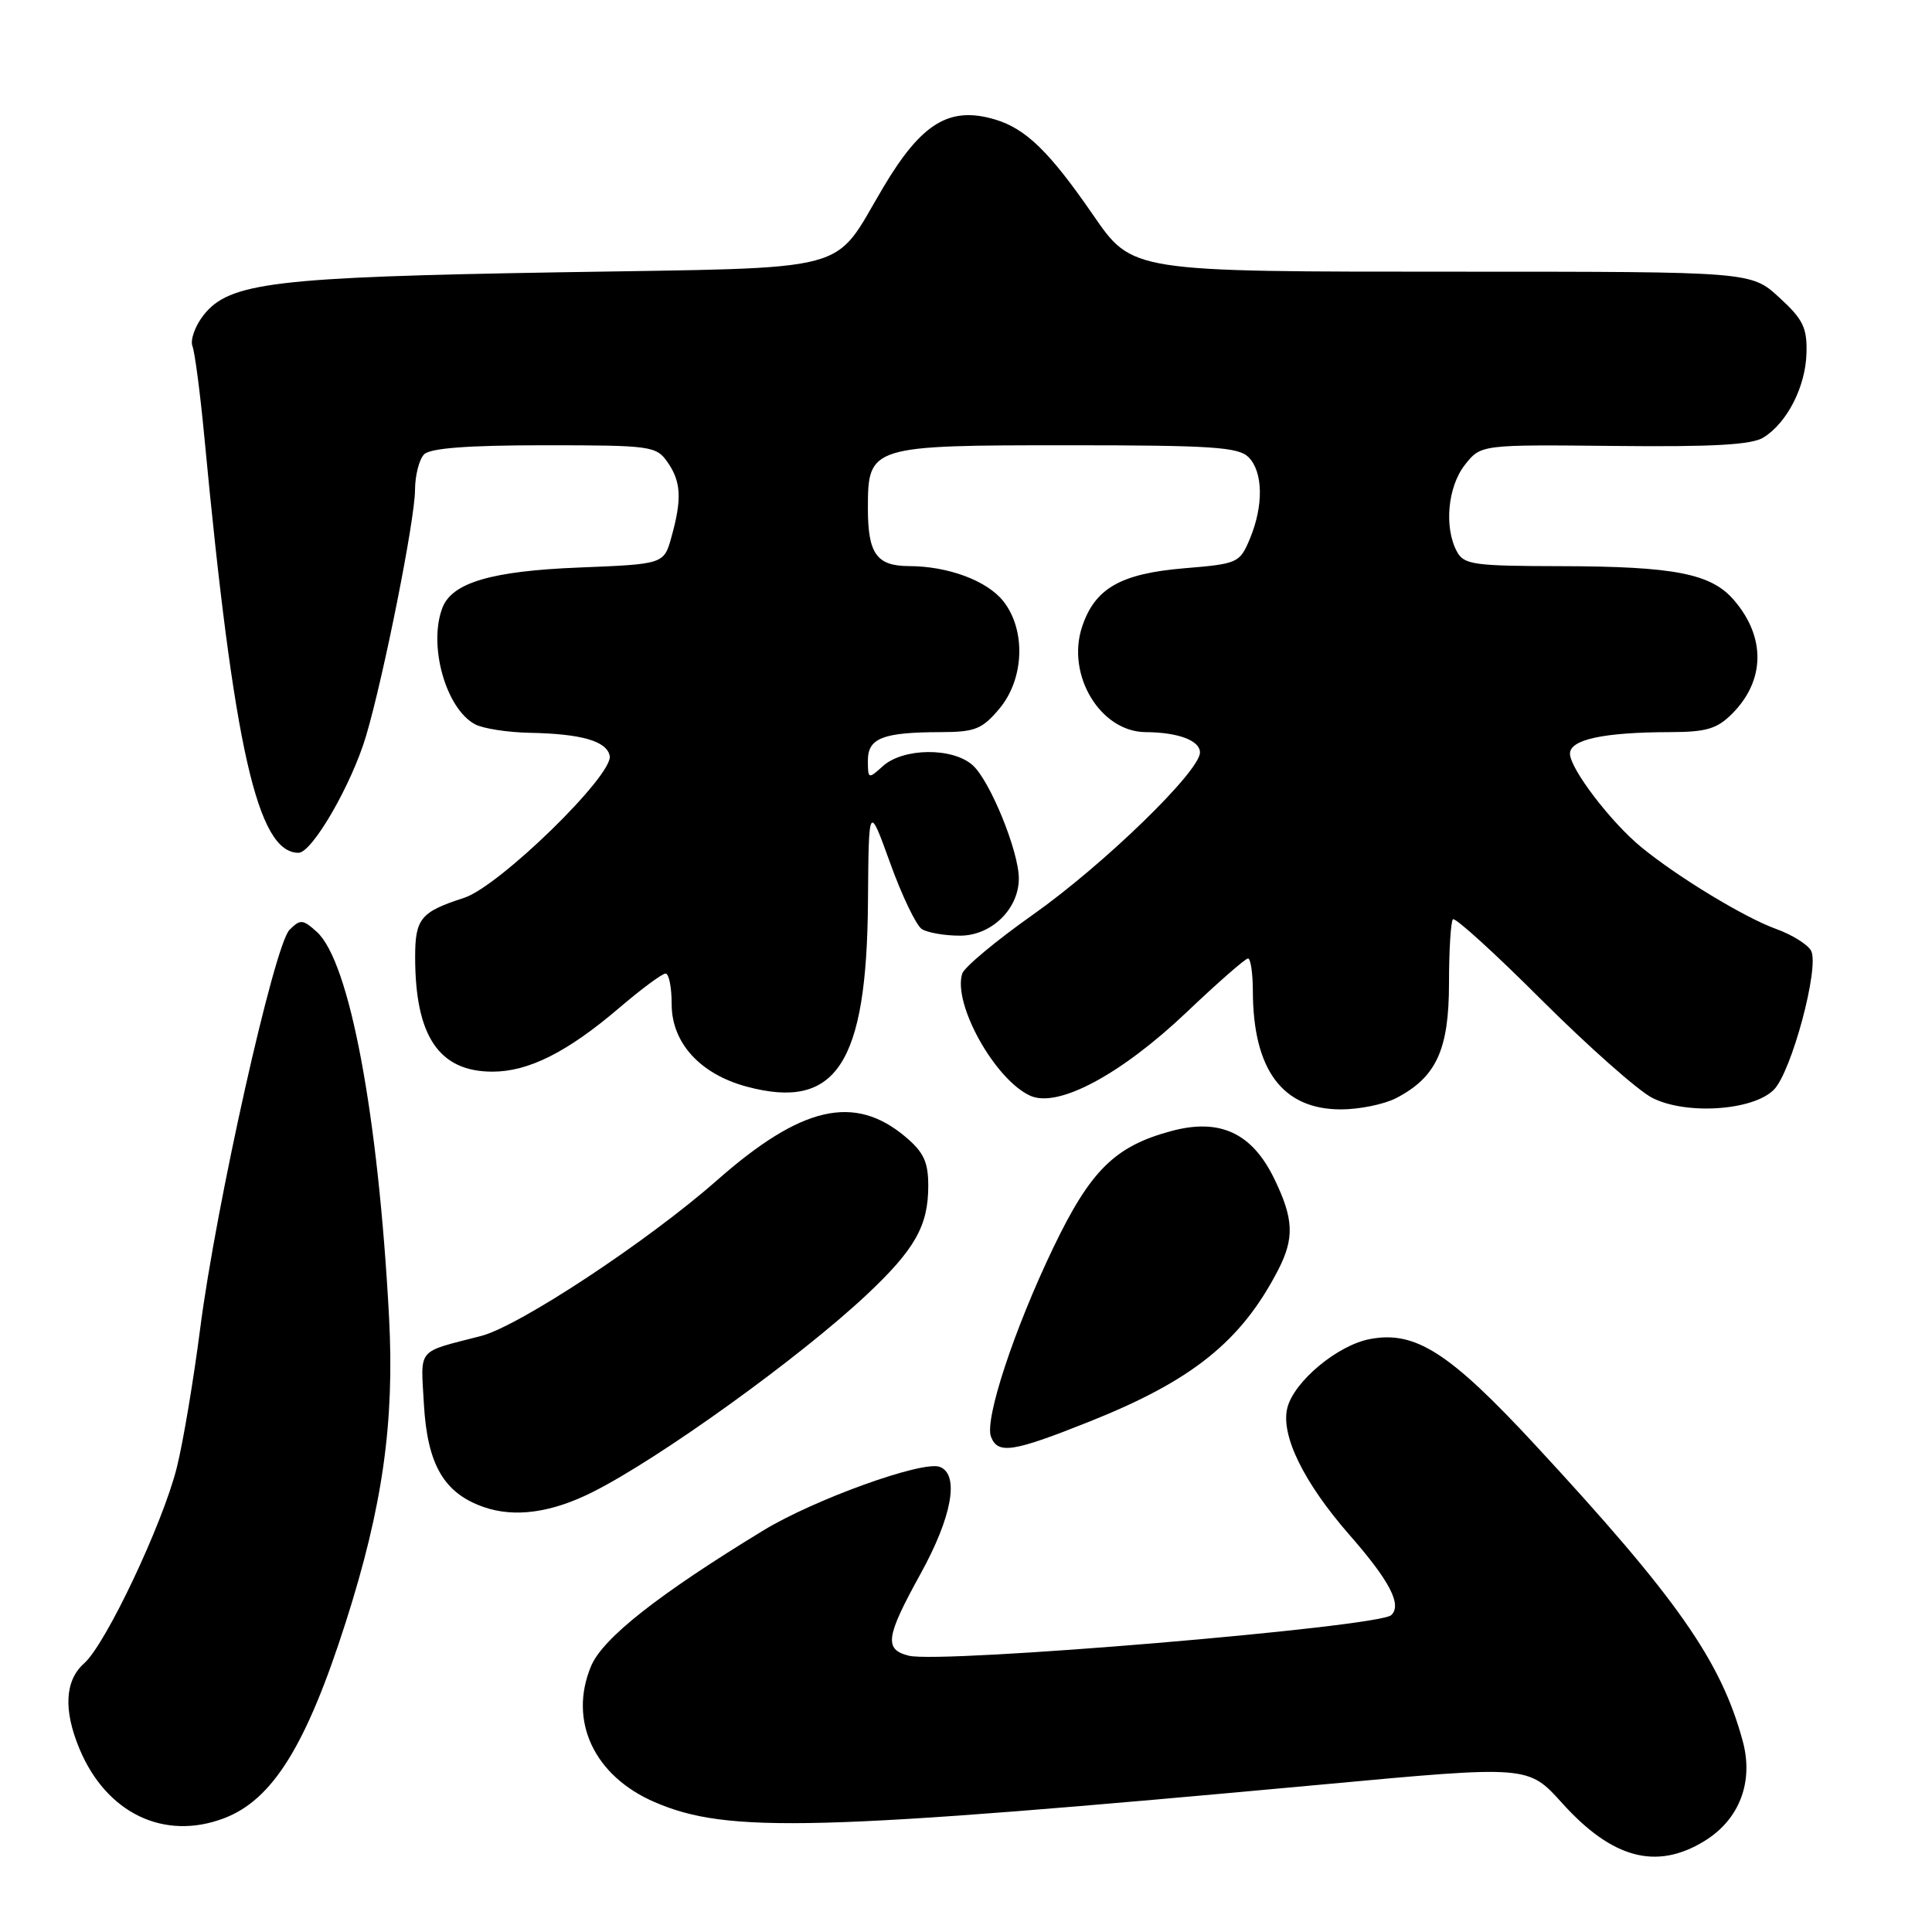 <?xml version="1.0" encoding="UTF-8" standalone="no"?>
<!DOCTYPE svg PUBLIC "-//W3C//DTD SVG 1.1//EN" "http://www.w3.org/Graphics/SVG/1.1/DTD/svg11.dtd" >
<svg xmlns="http://www.w3.org/2000/svg" xmlns:xlink="http://www.w3.org/1999/xlink" version="1.1" viewBox="0 0 256 256">
 <g >
 <path fill="currentColor"
d=" M 225.81 243.97 C 230.46 241.14 232.39 236.16 230.93 230.74 C 228.06 220.09 222.25 211.80 203.39 191.43 C 192.06 179.20 187.53 176.30 181.54 177.43 C 177.24 178.23 171.46 183.05 170.58 186.55 C 169.67 190.16 172.75 196.45 178.81 203.38 C 184.15 209.48 185.79 212.64 184.35 214.01 C 182.67 215.60 124.74 220.47 120.42 219.39 C 117.12 218.56 117.35 216.92 122.00 208.50 C 126.15 200.97 127.16 195.38 124.53 194.37 C 122.27 193.50 107.89 198.68 101.13 202.80 C 87.23 211.27 79.87 217.07 78.32 220.77 C 75.29 228.02 78.72 235.34 86.77 238.80 C 96.45 242.97 107.97 242.66 175.50 236.43 C 202.50 233.93 202.50 233.93 207.00 238.93 C 213.62 246.27 219.47 247.84 225.81 243.97 Z  M 29.68 240.93 C 36.12 238.49 40.59 231.30 45.82 214.93 C 50.71 199.63 52.29 188.45 51.55 174.50 C 50.12 147.67 46.32 127.41 41.98 123.48 C 40.12 121.80 39.80 121.78 38.36 123.21 C 36.34 125.23 28.62 159.71 26.52 176.08 C 25.64 182.91 24.25 191.18 23.43 194.45 C 21.56 201.93 14.01 217.88 11.15 220.40 C 8.59 222.67 8.38 226.59 10.54 231.75 C 14.10 240.27 21.75 243.94 29.68 240.93 Z  M 78.50 197.72 C 87.41 193.25 105.95 179.90 114.85 171.55 C 121.23 165.55 123.00 162.43 123.00 157.14 C 123.00 153.96 122.40 152.68 119.97 150.63 C 113.20 144.93 106.17 146.56 95.00 156.40 C 85.84 164.47 68.80 175.71 63.76 177.02 C 55.10 179.26 55.75 178.49 56.17 186.07 C 56.63 194.07 58.82 197.85 64.09 199.69 C 68.17 201.12 73.07 200.45 78.50 197.72 Z  M 144.38 188.36 C 158.00 182.93 164.47 177.73 169.35 168.30 C 171.53 164.07 171.43 161.52 168.87 156.24 C 165.92 150.13 161.66 148.14 155.24 149.86 C 147.73 151.87 144.50 155.06 139.58 165.30 C 134.36 176.17 130.44 188.09 131.31 190.37 C 132.22 192.73 134.18 192.43 144.38 188.36 Z  M 184.97 145.52 C 190.32 142.75 192.00 139.10 192.00 130.26 C 192.00 125.90 192.24 122.10 192.52 121.81 C 192.81 121.52 198.10 126.33 204.27 132.50 C 210.45 138.66 217.04 144.50 218.91 145.46 C 223.38 147.76 232.27 147.18 235.04 144.40 C 237.38 142.06 241.12 128.13 239.98 125.98 C 239.54 125.15 237.45 123.85 235.34 123.09 C 231.20 121.60 222.34 116.24 217.50 112.27 C 213.48 108.99 208.06 101.89 208.03 99.88 C 208.00 97.99 212.46 97.03 221.30 97.01 C 226.08 97.00 227.51 96.58 229.50 94.59 C 233.90 90.19 234.00 84.42 229.74 79.50 C 226.73 76.00 221.87 75.05 206.79 75.02 C 195.25 75.00 193.97 74.82 193.04 73.07 C 191.33 69.88 191.83 64.48 194.11 61.59 C 196.22 58.91 196.22 58.91 213.90 59.09 C 227.00 59.23 232.12 58.94 233.67 57.97 C 236.82 56.01 239.25 51.23 239.37 46.78 C 239.46 43.42 238.91 42.30 235.75 39.41 C 232.03 36.00 232.03 36.00 193.48 36.00 C 149.60 36.00 150.09 36.08 144.77 28.38 C 139.04 20.08 135.93 17.06 131.87 15.84 C 125.82 14.03 122.12 16.27 117.03 24.84 C 110.16 36.39 113.89 35.41 74.15 36.08 C 36.27 36.72 30.38 37.43 26.97 41.76 C 25.85 43.19 25.19 45.04 25.50 45.87 C 25.82 46.69 26.53 52.12 27.08 57.93 C 30.98 99.17 34.12 113.00 39.55 113.00 C 41.37 113.00 46.60 103.94 48.51 97.50 C 50.85 89.60 54.98 68.85 54.99 64.95 C 55.00 63.00 55.54 60.86 56.20 60.20 C 57.02 59.38 62.01 59.00 72.14 59.00 C 86.24 59.00 86.95 59.10 88.44 61.22 C 90.25 63.81 90.38 66.10 88.98 71.12 C 87.98 74.75 87.98 74.75 76.74 75.20 C 65.13 75.66 59.90 77.20 58.62 80.54 C 56.72 85.51 59.07 93.89 62.94 95.97 C 64.00 96.54 67.26 97.04 70.18 97.10 C 77.05 97.23 80.41 98.20 80.79 100.16 C 81.28 102.71 66.14 117.47 61.49 118.97 C 55.73 120.83 55.00 121.72 55.01 126.87 C 55.02 137.33 58.19 142.00 65.26 142.00 C 70.04 142.00 75.19 139.41 82.05 133.55 C 84.98 131.05 87.74 129.00 88.19 129.00 C 88.64 129.00 89.00 130.83 89.00 133.08 C 89.00 138.18 92.77 142.32 98.93 143.98 C 110.79 147.17 114.85 141.00 115.01 119.50 C 115.11 106.50 115.11 106.50 117.96 114.38 C 119.52 118.71 121.41 122.64 122.15 123.11 C 122.89 123.58 125.15 123.98 127.18 123.98 C 131.35 124.00 135.00 120.46 135.00 116.40 C 135.00 112.82 131.20 103.49 128.90 101.41 C 126.25 99.01 119.67 99.08 116.97 101.53 C 115.06 103.26 115.00 103.23 115.00 100.77 C 115.00 97.80 116.96 97.03 124.66 97.01 C 129.19 97.00 130.14 96.62 132.41 93.92 C 135.72 89.99 135.97 83.50 132.95 79.67 C 130.81 76.95 125.63 75.02 120.45 75.01 C 116.16 75.00 115.00 73.37 115.00 67.36 C 115.00 59.08 115.27 59.00 141.65 59.00 C 160.51 59.00 164.09 59.24 165.43 60.57 C 167.37 62.51 167.45 66.99 165.62 71.38 C 164.27 74.60 164.04 74.71 156.91 75.30 C 148.47 76.01 145.07 77.96 143.38 83.06 C 141.26 89.44 145.81 96.98 151.81 97.01 C 156.12 97.04 159.00 98.12 159.00 99.71 C 159.00 102.20 146.22 114.60 136.84 121.22 C 131.97 124.66 127.77 128.16 127.50 129.01 C 126.23 133.01 131.82 143.05 136.51 145.19 C 140.18 146.86 148.52 142.40 157.25 134.11 C 161.36 130.20 165.02 127.00 165.37 127.00 C 165.71 127.00 166.00 128.91 166.01 131.25 C 166.02 141.74 169.92 147.00 177.68 147.00 C 180.11 147.00 183.39 146.33 184.97 145.52 Z "/>
</g>
</svg>